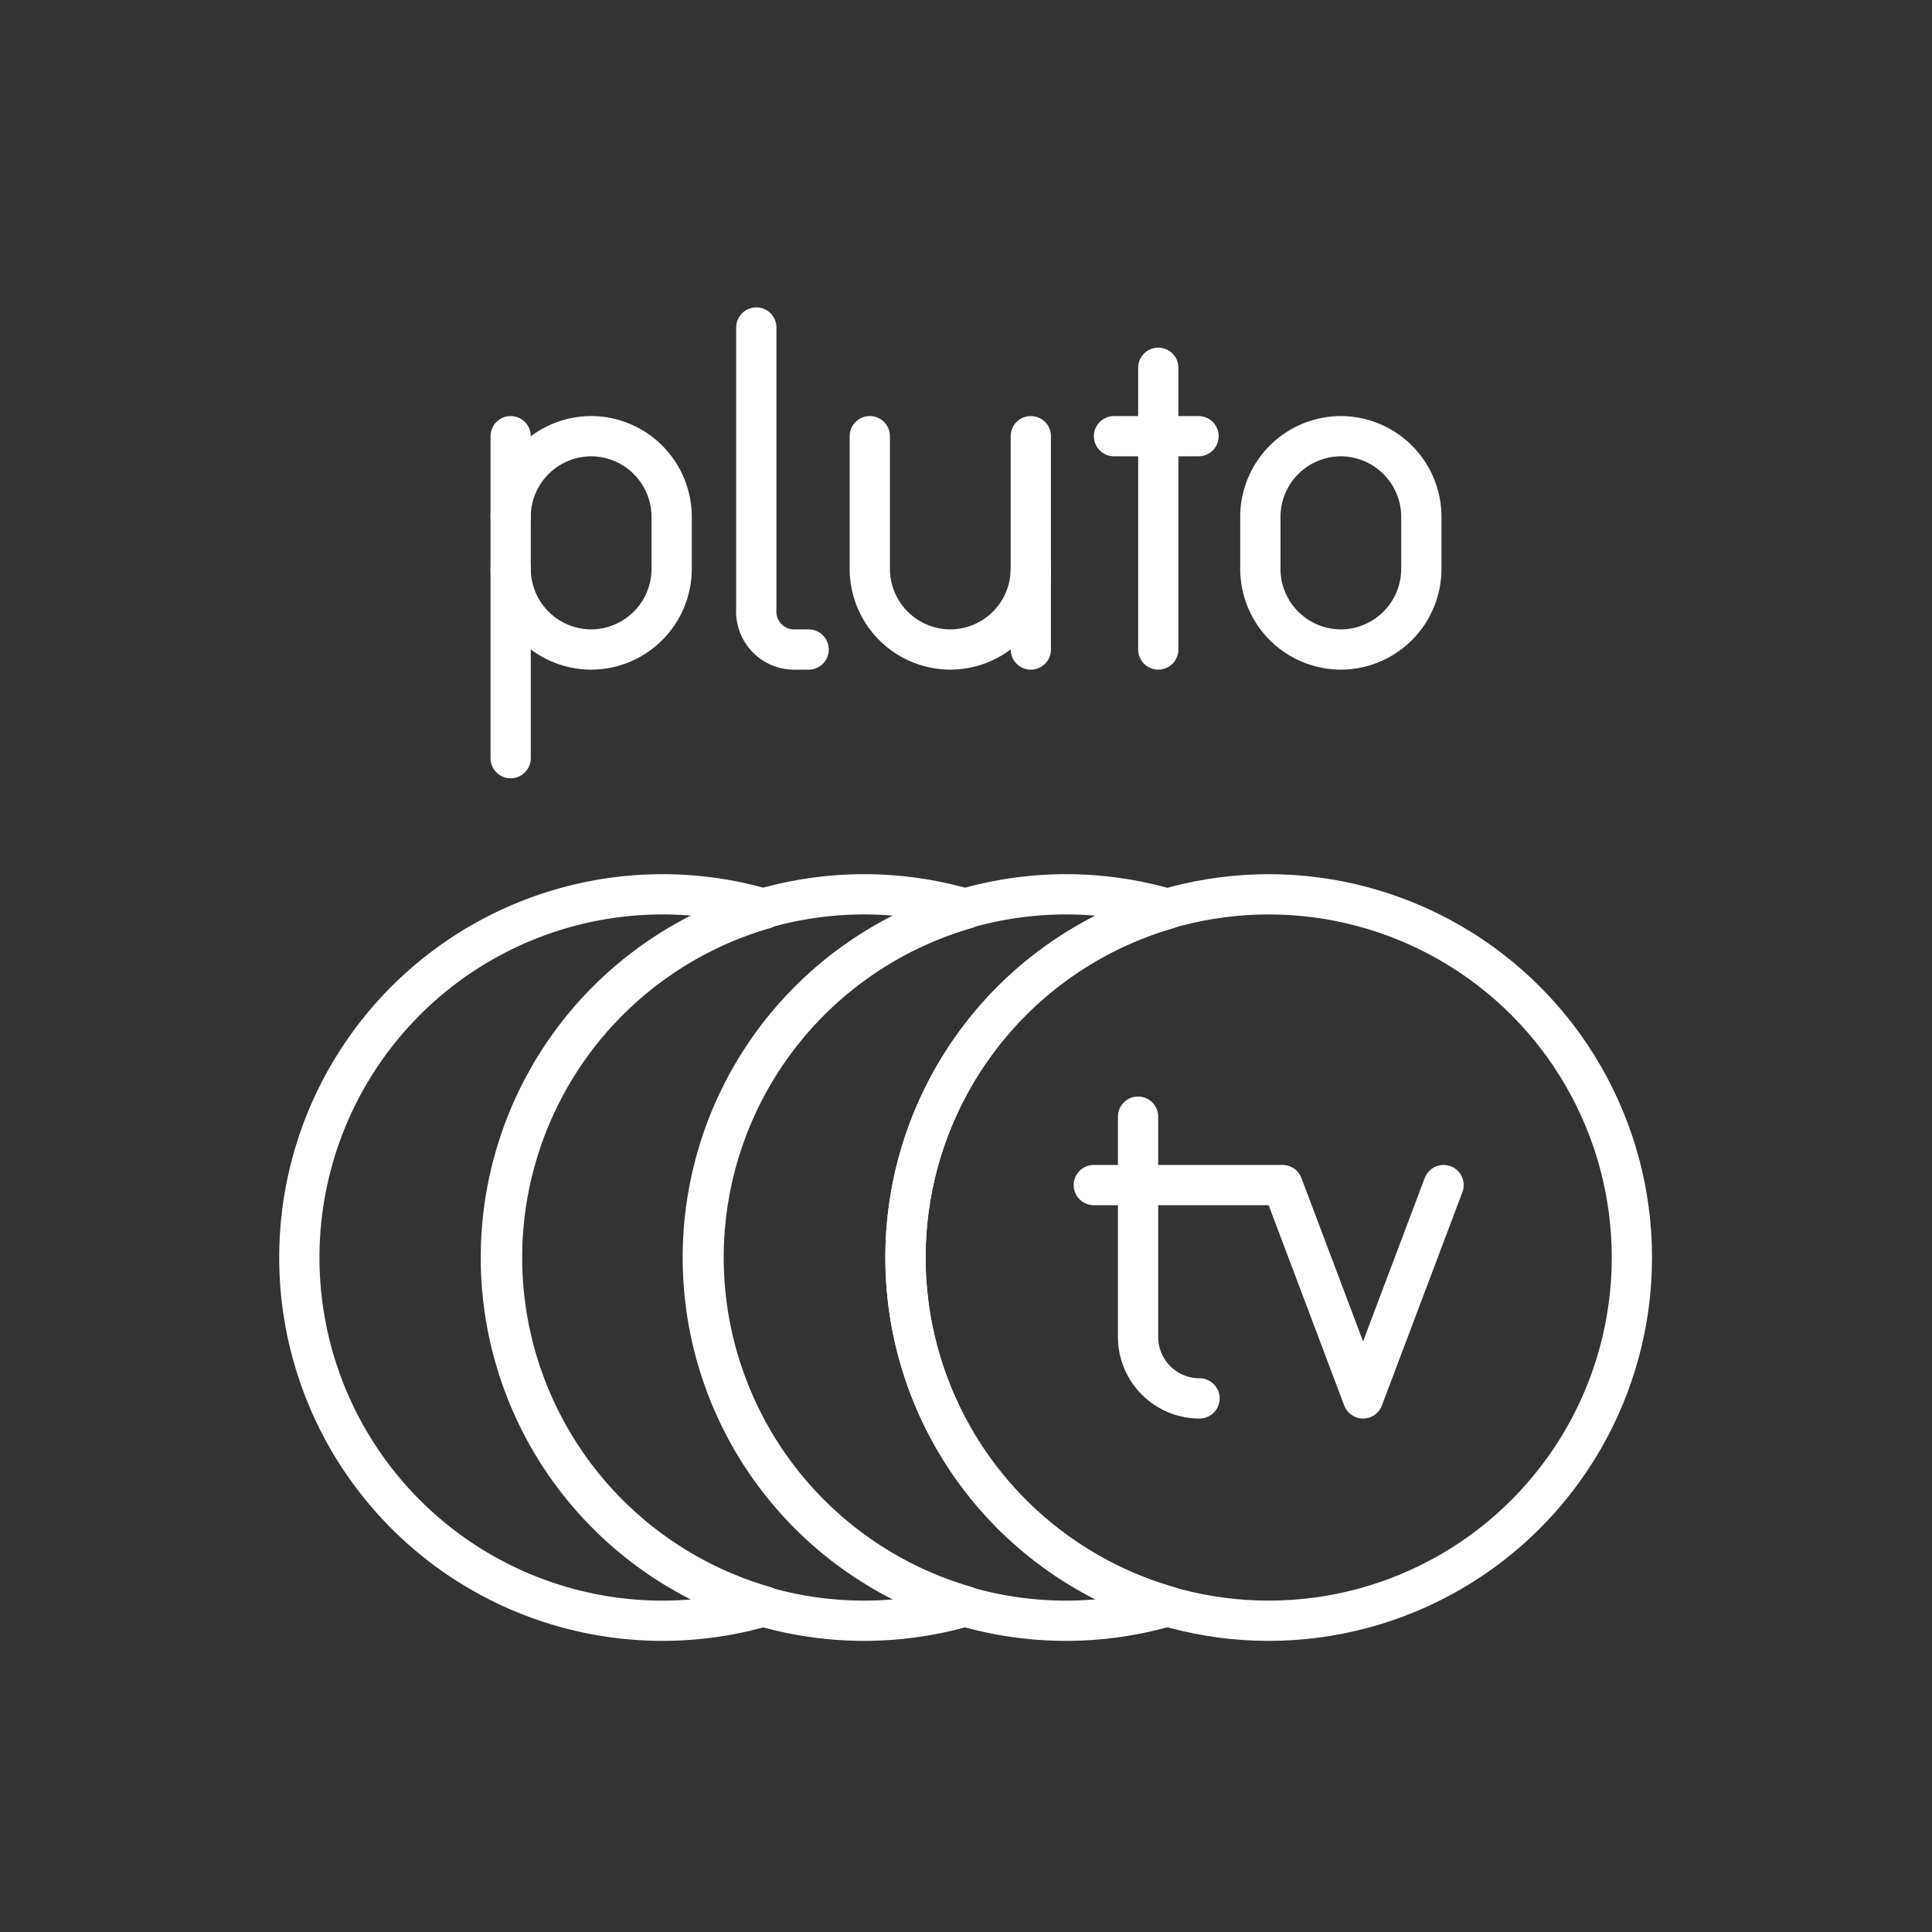 <svg id="Layer_1" data-name="Layer 1" xmlns="http://www.w3.org/2000/svg" viewBox="0 0 48 48"><rect x="0" y="0" width="48" height="48" fill="#333333" stroke="none"/><defs><style>.cls-1{fill:none;stroke:#fff;stroke-linecap:round;stroke-linejoin:round;}</style></defs><path class="cls-1" d="M33.313,16.137h0a2.006,2.006,0,0,1-2-2v-1.3a2.006,2.006,0,0,1,2-2h0a2.006,2.006,0,0,1,2,2v1.3A2.006,2.006,0,0,1,33.313,16.137Z"/><path class="cls-1" d="M21.61,10.837v3.3a2.006,2.006,0,0,0,2,2h0a2.006,2.006,0,0,0,2-2v-3.3"/><line class="cls-1" x1="25.61" y1="14.137" x2="25.61" y2="16.137"/><line class="cls-1" x1="28.777" y1="9.137" x2="28.777" y2="16.137"/><line class="cls-1" x1="27.677" y1="10.837" x2="29.777" y2="10.837"/><path class="cls-1" d="M18.79,8.137v7a.945.945,0,0,0,1,1h.3"/><path class="cls-1" d="M12.687,14.137a2.006,2.006,0,0,0,2,2h0a2.006,2.006,0,0,0,2-2v-1.3a2.006,2.006,0,0,0-2-2h0a2.006,2.006,0,0,0-2,2"/><line class="cls-1" x1="12.687" y1="10.837" x2="12.687" y2="18.837"/><path class="cls-1" d="M28.275,27.743V33.216a1.527,1.527,0,0,0,1.527,1.527h0"/><polyline class="cls-1" points="27.175 29.443 31.865 29.443 33.865 34.743 35.865 29.443"/><circle class="cls-1" cx="31.52" cy="31.243" r="9.024"/><path class="cls-1" d="M22.496,31.243a9.022,9.022,0,0,1,6.516-8.663,9.024,9.024,0,1,0,0,17.326A9.022,9.022,0,0,1,22.496,31.243Z"/><path class="cls-1" d="M12.473,31.243A9.022,9.022,0,0,1,18.988,22.58a9.024,9.024,0,1,0,0,17.326A9.022,9.022,0,0,1,12.473,31.243Z"/><path class="cls-1" d="M17.48,31.243A9.022,9.022,0,0,1,23.995,22.58a9.024,9.024,0,1,0,0,17.326A9.022,9.022,0,0,1,17.48,31.243Z"/></svg>